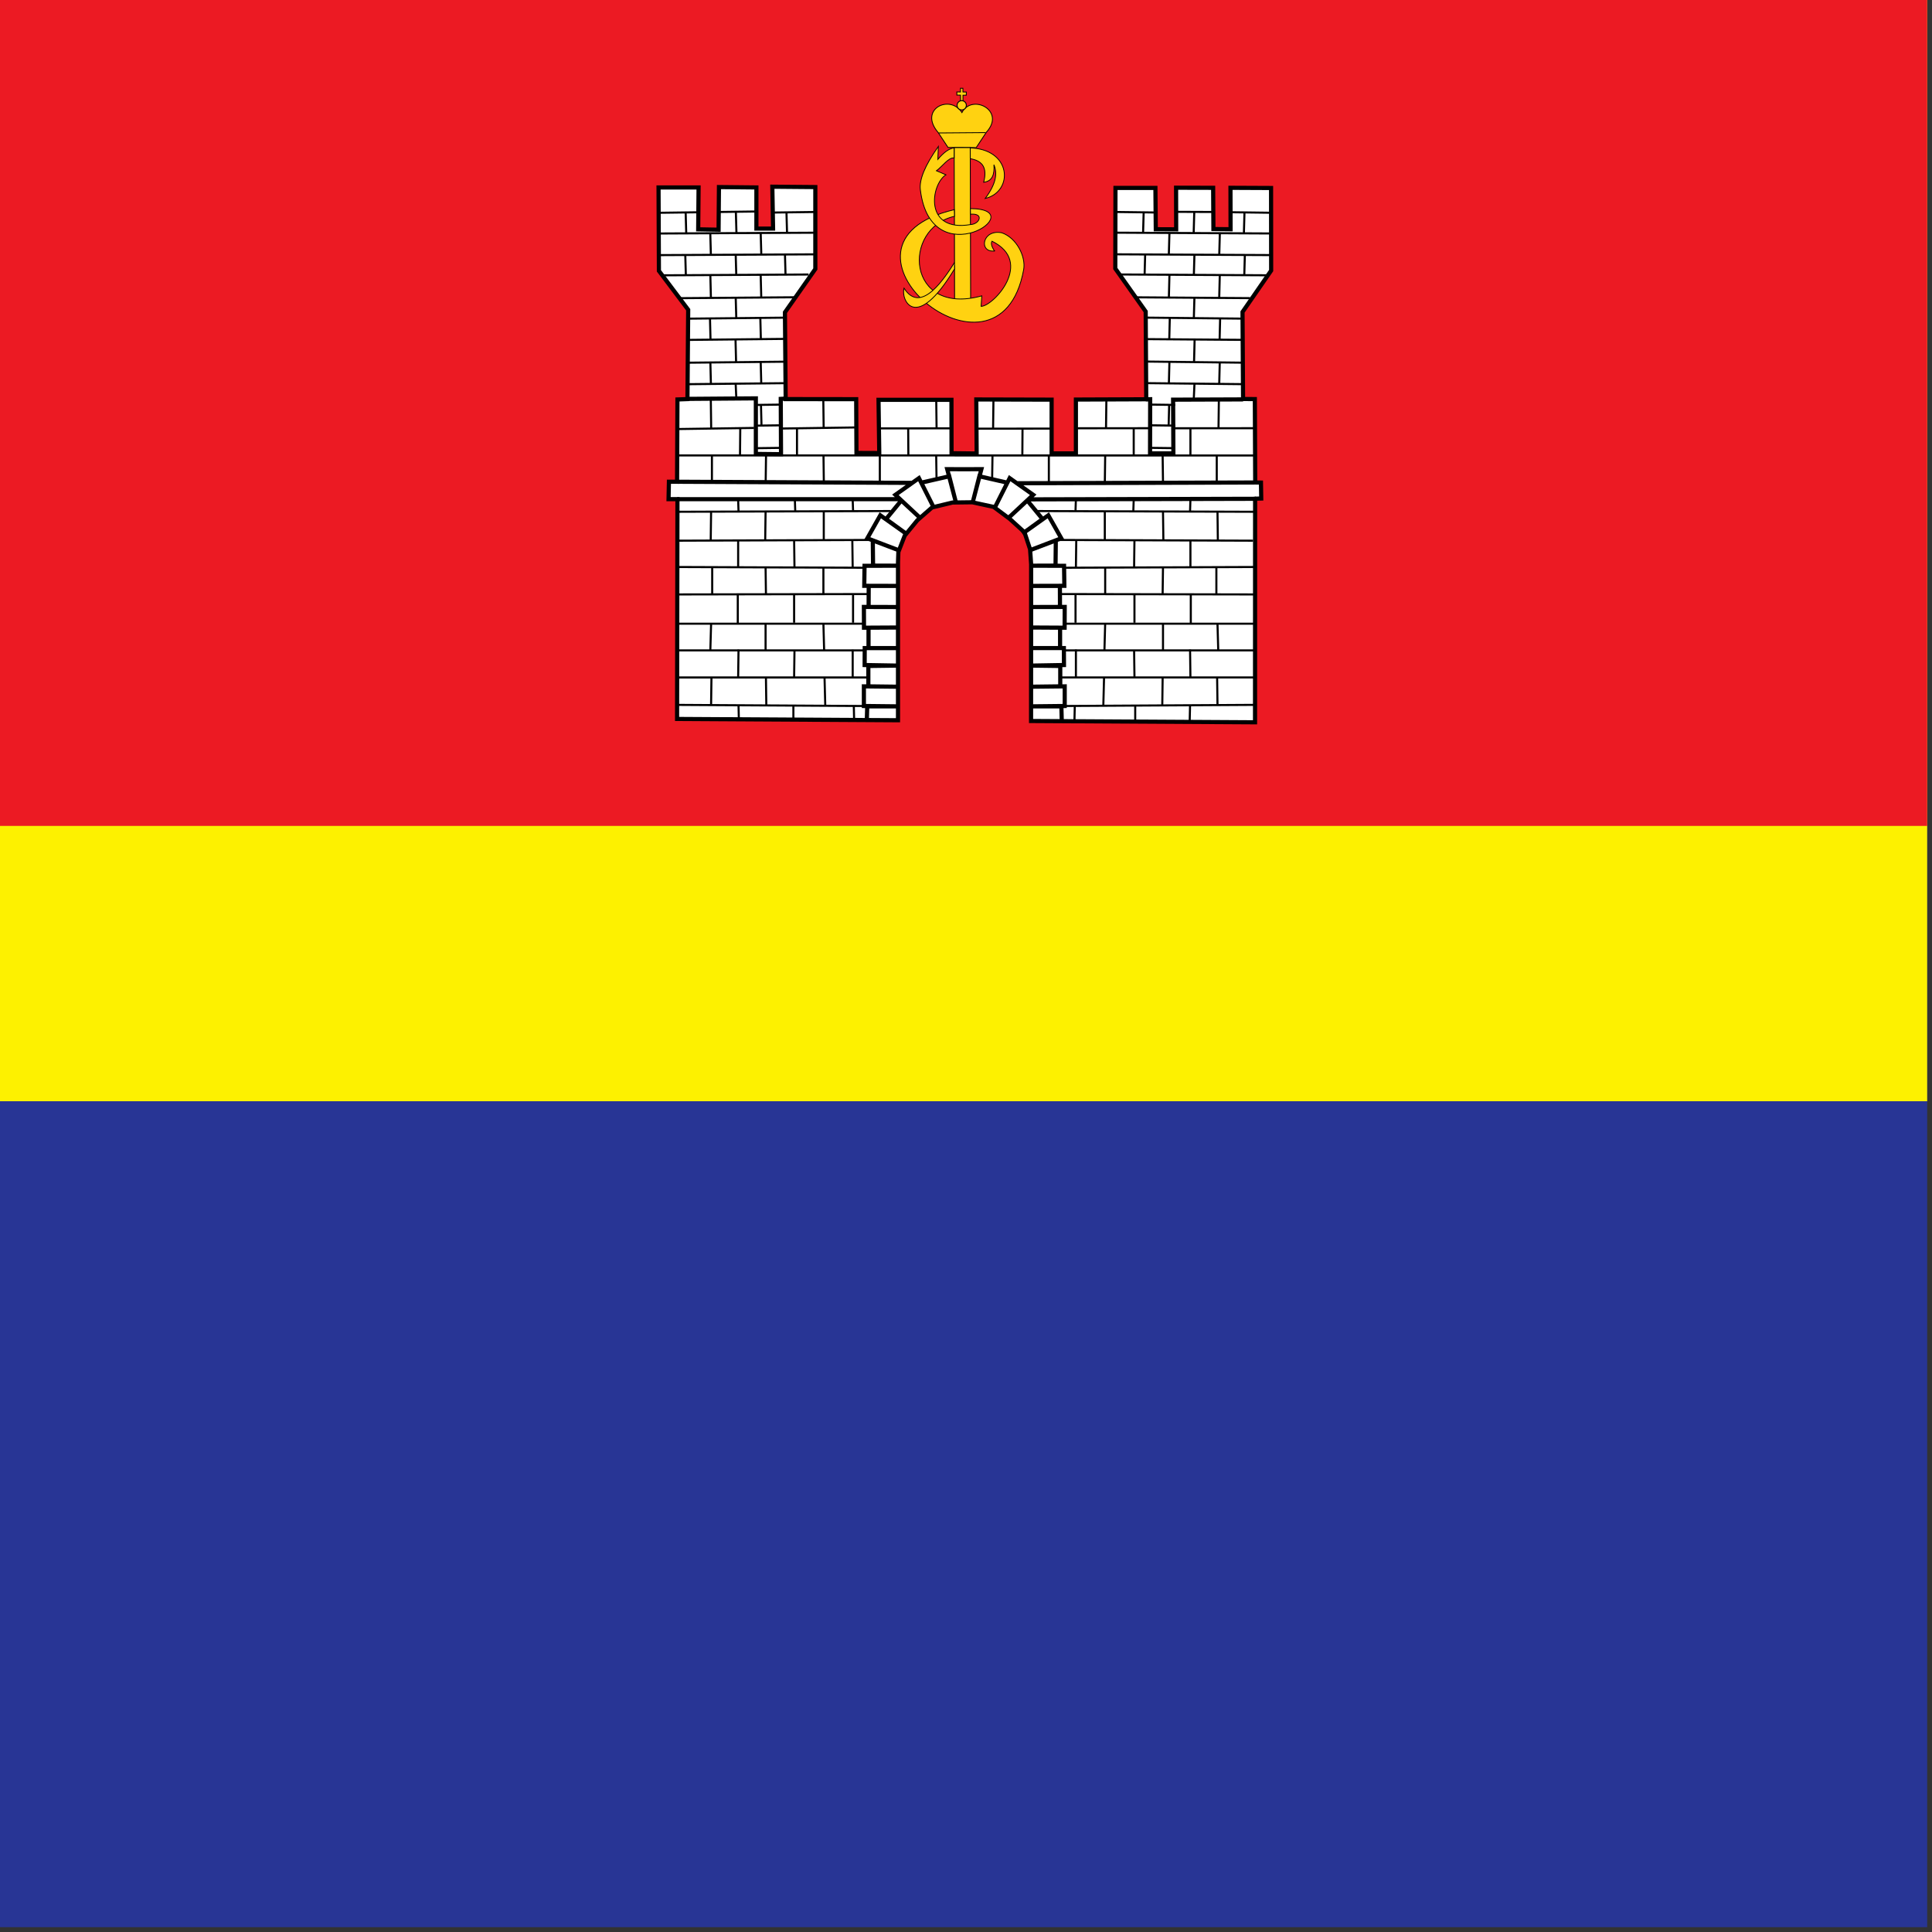 <?xml version="1.0" encoding="UTF-8" standalone="no"?>
<svg
   width="80"
   height="80"
   version="1.1"
   id="svg12"
   sodipodi:docname="39_Kaliningrad_Oblast.svg"
   inkscape:version="1.3.2 (091e20e, 2023-11-25, custom)"
   xmlns:inkscape="http://www.inkscape.org/namespaces/inkscape"
   xmlns:sodipodi="http://sodipodi.sourceforge.net/DTD/sodipodi-0.dtd"
   xmlns="http://www.w3.org/2000/svg"
   xmlns:svg="http://www.w3.org/2000/svg">
  <rect width="100%" height="100%" fill="#333333" stroke="none"/>
  <defs
     id="defs12">
    <clipPath
       clipPathUnits="userSpaceOnUse"
       id="clipPath12">
      <rect
         style="opacity:0.2;fill:#296912;stroke-width:2"
         id="rect13"
         width="420"
         height="420"
         x="0"
         y="0" />
    </clipPath>
    <clipPath
       clipPathUnits="userSpaceOnUse"
       id="clipPath13">
      <rect
         style="opacity:0.2;fill:#296912;stroke-width:2"
         id="rect14"
         width="420"
         height="420"
         x="0"
         y="0" />
    </clipPath>
    <clipPath
       clipPathUnits="userSpaceOnUse"
       id="clipPath14">
      <rect
         style="opacity:0.2;fill:#296912;stroke-width:2"
         id="rect15"
         width="420"
         height="420"
         x="0"
         y="0" />
    </clipPath>
    <clipPath
       clipPathUnits="userSpaceOnUse"
       id="clipPath15">
      <rect
         style="opacity:0.2;fill:#296912;stroke-width:2"
         id="rect16"
         width="420"
         height="420"
         x="0"
         y="0" />
    </clipPath>
  </defs>
  <sodipodi:namedview
     id="namedview12"
     pagecolor="#505050"
     bordercolor="#ffffff"
     borderopacity="1"
     inkscape:showpageshadow="0"
     inkscape:pageopacity="0"
     inkscape:pagecheckerboard="1"
     inkscape:deskcolor="#505050"
     inkscape:zoom="2.8119048"
     inkscape:cx="259.07705"
     inkscape:cy="153.81033"
     inkscape:window-width="2560"
     inkscape:window-height="1377"
     inkscape:window-x="1912"
     inkscape:window-y="-8"
     inkscape:window-maximized="1"
     inkscape:current-layer="svg12" />
  <path
     fill="#283595"
     d="M 0,0 H 630 V 420 H 0 Z"
     id="path1"
     clip-path="url(#clipPath15)"
     transform="scale(0.19)" />
  <path
     fill="#fdf100"
     d="M 0,0 H 630 V 240 H 0 Z"
     id="path2"
     clip-path="url(#clipPath14)"
     transform="scale(0.19)" />
  <path
     fill="#ec1a23"
     d="M 0,0 H 630 V 180 H 0 Z"
     id="path3"
     clip-path="url(#clipPath13)"
     transform="scale(0.19)" />
  <g
     stroke="#000000"
     id="g12"
     clip-path="url(#clipPath12)"
     transform="matrix(0.19,0,0,0.19,20.658,0)">
    <path
       d="m 38.833,156.688 0.081,-47.902 h -1.938 l 0.08,-3.797 h 1.777 l 0.081,-17.933 2.181,-0.08 0.162,-19.468 -6.382,-8.482 -0.08,-18.176 h 8.724 l -0.081,9.129 4.443,0.08 0.08,-9.29 8.16,0.081 v 8.967 h 3.634 l -0.161,-9.128 9.37,0.08 v 17.853 l -6.624,9.451 0.162,18.903 15.368,0.02 0.06,11.713 4.969,0.02 -0.162,-11.592 h 15.894 l 0.02,11.632 5.473,0.061 -0.081,-11.774 16.418,0.04 V 98.81 h 5.291 V 87.077 l 15.328,-0.061 -0.121,-19.125 -6.624,-9.37 0.04,-17.57 h 8.704 l 0.081,9.007 4.443,0.02 -0.02,-9.067 8.078,0.02 0.06,8.987 3.737,0.04 -0.02,-9.027 8.845,0.04 0.02,17.994 -6.24,9.027 0.12,18.963 2.566,0.02 0.08,18.176 1.252,0.02 0.061,3.474 -1.414,0.04 0.081,0.02 -0.02,48.71 -48.81,-0.281 0.017,-34.159 -0.233,-3.273 -1.217,-3.7 -3.15,-2.868 -3.564,-2.66 -4.66,-1.01 -4.31,0.054 -4.464,1.075 -3.2,2.792 -2.754,3.35 -1.386,3.561 -0.079,2.294 v 34.376 z"
       fill="#ffffff"
       stroke-width="0.905"
       id="path4" />
    <path
       d="m 62.4,86.873 -0.972,0.057 0.057,12.053 -5.483,-0.057 V 86.816 L 41.094,86.93 m 99.888,0.093 0.957,-0.021 -0.029,11.81 h 5.084 l -0.057,-11.71 15.25,-0.058 m -39.521,69.967 -0.08,-3.07 h -6.705 l 7.432,-0.08 v -4.281 l -7.513,0.08 6.543,-0.08 v -4.443 l -6.3,-0.081 7.108,-0.121 -0.02,-3.696 h -7.27 6.442 v -4.443 l -6.402,-0.04 7.391,0.04 0.02,-4.523 -7.512,0.02 6.483,-0.02 -0.02,-4.585 h -6.483 l 7.452,-0.02 -0.06,-4.362 -7.352,-0.02 5.493,-0.02 0.061,-5.493 -5.634,2.14 6.825,-2.605 -2.827,-5.008 -5.654,4.019 4.402,-3.191 -3.332,-4.06 -4.16,3.858 5.452,-5.09 -5.13,-3.634 -3.19,6.32 2.686,-5.33 -6.099,-1.394 -1.454,5.675 1.898,-7.23 -3.897,0.02 m -21.067,54.425 0.08,-2.746 h 6.705 l -7.432,-0.081 v -4.281 l 7.513,0.08 -6.543,-0.08 v -4.443 l 6.3,-0.081 -7.108,-0.121 0.02,-3.696 h 7.27 -6.442 v -4.443 l 6.402,-0.04 -7.391,0.04 -0.02,-4.523 7.512,0.02 -6.483,-0.02 0.02,-4.585 h 6.483 l -7.452,-0.02 0.06,-4.362 7.352,-0.02 -5.493,-0.02 -0.061,-5.493 5.634,2.14 -6.825,-2.605 2.827,-5.008 5.654,4.019 -4.402,-3.191 3.332,-4.06 4.16,3.858 -5.452,-5.09 5.13,-3.634 3.19,6.32 -2.686,-5.33 6.099,-1.394 1.454,5.675 -1.898,-7.23 3.897,0.02 m 63.386,6.442 -49.275,0.121 m 49.033,-3.675 -51.74,0.162 m -74.17,3.473 h 48.59 m -48.428,-3.797 50.891,0.243"
       fill="none"
       stroke-width="0.905"
       id="path5" />
    <path
       d="m 95.298,99.092 0.081,5.251 M 83.02,99.254 v 5.735 m -12.279,-5.816 0.081,6.382 m -12.601,-6.3 -0.081,5.977 M 46.427,99.254 v 5.655 m 61.15,-5.817 -0.081,5.251 m 12.36,-5.089 v 5.735 m 12.278,-5.816 -0.081,6.382 m 12.602,-6.3 0.08,5.977 m 11.713,-5.978 v 5.655 m -79.102,48.79 0.08,3.555 m -13.247,-3.555 v 3.393 m 6.785,-9.613 0.162,6.22 m 5.977,-12.197 v 6.139 m -12.682,-5.978 -0.08,5.897 m -6.14,0.243 0.08,5.977 m -6.058,-0.08 0.081,3.392 m -5.978,-9.451 -0.08,5.897 m 5.977,-12.036 -0.08,6.22 m -5.897,-11.713 -0.162,5.654 m 12.036,-5.816 v 5.816 m 12.602,-5.816 0.161,5.897 m 6.301,-12.36 v 6.302 m -6.462,-12.037 v 5.655 m 6.3,-11.713 0.081,6.14 m -12.763,-6.14 0.08,6.22 m -12.278,-6.058 v 5.735 m -5.896,-12.036 -0.081,6.3 m 11.955,-6.22 -0.08,6.059 m 12.763,-6.14 v 6.22 m 6.3,-8.885 0.081,2.504 m -12.682,-2.423 0.08,2.423 m -12.44,-2.423 0.081,2.585 m 12.117,18.014 v 6.22 m -12.278,-6.301 v 6.462 m -5.574,-12.36 v 5.817 m 11.632,-5.655 0.08,5.897 m 67.31,24.153 -0.08,3.555 m 13.247,-3.555 v 3.393 m -6.786,-9.613 -0.161,6.22 m -5.978,-12.197 v 6.139 m 12.683,-5.978 0.08,5.897 m 6.14,0.243 -0.081,5.977 m 6.058,-0.08 -0.08,3.392 m 5.977,-9.451 0.081,5.897 m -5.978,-12.036 0.081,6.22 m 5.897,-11.713 0.162,5.654 m -12.037,-5.816 v 5.816 m -12.601,-5.816 -0.162,5.897 m -6.3,-12.36 v 6.302 m 6.462,-12.037 v 5.655 m -6.301,-11.713 -0.08,6.14 m 12.762,-6.14 -0.08,6.22 m 12.278,-6.058 v 5.735 m 5.897,-12.036 0.08,6.3 m -11.955,-6.22 0.081,6.059 m -12.763,-6.14 v 6.22 m -6.3,-8.885 -0.082,2.504 m 12.683,-2.423 -0.081,2.423 m 12.44,-2.423 -0.08,2.585 m -12.118,18.014 v 6.22 m 12.279,-6.301 v 6.462 m 5.574,-12.36 v 5.817 m -11.633,-5.655 -0.08,5.897 M 89.2,93.276 89.24,99.274 M 64.966,93.276 v 5.938 m -12.359,-6.018 -0.06,6.098 m 61.572,-6.018 -0.04,5.958 m 24.274,-5.958 v 6.018 m 12.36,-6.098 v 6.18 m 13.738,54.241 -40.947,0.242 m 41.11,-6.22 h -42.093 m 42.012,-5.896 h -41.439 m 41.357,-5.815 h -40.865 m 40.865,-6.381 -42.094,-0.081 m 42.094,-5.897 -41.193,0.162 m 41.11,-5.897 -42.666,-0.161 m 42.908,-6.139 -47.248,-0.161 m -78.449,42.246 40.39,0.242 m -40.551,-6.22 h 41.52 m -41.44,-5.897 h 40.875 m -40.794,-5.816 h 40.31 m -40.31,-6.382 41.52,-0.08 m -41.52,-5.897 40.632,0.161 m -40.551,-5.897 42.086,-0.161 m -42.005,-6.14 46.286,-0.161 m 22.425,-24.476 -0.08,6.462 m 24.689,-6.462 -0.081,6.462 m 24.599,-6.462 -0.081,6.462 m -61.522,-6.462 0.081,6.462 m -24.69,-6.462 0.081,6.462 m -24.599,-6.462 0.081,6.462 m -7.391,5.897 125.965,0.01 m -17.643,-5.93 17.477,-0.013 m -38.74,0.014 15.703,-0.014 m -37.15,0.1 15.701,-0.015 M 83.121,93.364 98.823,93.349 m -37.404,0.044 16.752,-0.244 m -39.314,0.358 16.752,-0.244 m 0.384,4.414 5.613,-0.073 m -5.784,-4.84 5.613,-0.072 m -5.613,-4.44 5.613,-0.073 m -4.322,-0.094 0.121,4.785 M 51.6,83.587 51.743,86.8 m -0.17,-12.692 0.116,4.682 m -0.078,-14.014 0.12,4.363 m 5.325,9.579 0.12,4.785 m -11.091,-4.697 0.12,4.785 m 10.77,-14.405 0.121,4.785 m -11.092,-4.697 0.12,4.785 m 10.932,-14.163 0.12,4.785 m -11.091,-4.696 0.12,4.785 m 16.15,-9.082 0.12,4.363 m -10.864,-4.605 0.12,4.363 m -11.106,-4.202 0.12,4.364 m 16.319,-9.049 0.12,4.363 m -11.107,-4.282 0.121,4.363 m 16.48,-9.048 0.12,4.363 m -11.147,-4.363 0.121,4.363 m -11.066,-4.363 0.12,4.363 m 0.442,33.047 21.126,-0.22 m -21.069,-4.464 21.126,-0.22 m -21.069,-4.75 21.126,-0.22 M 41.154,69.448 62.28,69.228 M 39.478,64.983 64.812,64.782 M 35.549,60.002 67.485,59.824 M 34.867,55.6 68.911,55.429 m -34.1,-4.541 34.043,-0.171 m -8.91,-4.399 5.824,-0.076 2.857,-0.038 m -21.044,0 8.682,-0.114 M 34.81,46.375 43.493,46.261 M 147.2,97.668 141.587,97.596 m 5.785,-4.84 -5.614,-0.072 m 5.614,-4.44 -5.614,-0.073 m 4.322,-0.094 -0.12,4.785 m 5.633,-9.284 -0.142,3.214 m 0.17,-12.692 -0.117,4.682 m 0.078,-14.014 -0.12,4.363 m -5.325,9.578 -0.12,4.785 m 11.091,-4.696 -0.12,4.785 m -10.77,-14.406 -0.12,4.785 m 11.091,-4.696 -0.12,4.785 m -10.932,-14.163 -0.12,4.785 m 11.091,-4.697 -0.12,4.785 m -16.15,-9.081 -0.12,4.363 m 10.864,-4.606 -0.12,4.364 m 11.107,-4.202 -0.121,4.363 m -16.318,-9.048 -0.121,4.363 m 11.107,-4.282 -0.12,4.363 m -16.48,-9.049 -0.121,4.364 m 11.147,-4.364 -0.12,4.364 m 11.066,-4.364 -0.121,4.364 m -0.442,33.046 -20.843,-0.22 m 20.786,-4.464 -20.782,-0.24 m 20.725,-4.73 -20.742,-0.158 m 20.97,-4.468 -21.125,-0.22 m 22.801,-4.245 -24.87,-0.18 m 28.8,-4.8 -32.28,-0.178 m 32.962,-4.224 -34.043,-0.171 m 34.1,-4.541 -34.043,-0.172 m 8.91,-4.398 -5.825,-0.077 -2.857,-0.037 m 21.044,0 -8.217,-0.034 m 20.988,0.205 -8.682,-0.114"
       fill="none"
       stroke-width="0.452"
       id="path6" />
    <path
       d="m 102.307,32.232 c 9.566,0.023 9.908,9.572 3.685,11.016 2.501,-3.357 2.63,-5.564 1.89,-7.35 0.153,2.083 -0.308,3.611 -2.234,3.818 1.482,-5.513 -3.418,-4.896 -3.856,-5.441 z"
       fill="#ffd211"
       stroke-width="0.173"
       id="path7" />
    <g
       fill="#ffd211"
       id="g10">
      <path
         d="m 100.612,22 h 0.529 v -1.25 l 0.728,-0.007 -0.004,-0.689 -0.739,-0.007 -0.003,-0.807 -0.532,-0.004 0.007,0.814 -0.8,-0.007 0.015,0.685 0.792,0.007 0.007,1.264 z m 3.411,10.167 2.221,-3.353 c 4.32,-4.725 -3.163,-8.472 -5.331,-4.281 -2.591,-4.095 -9.562,-0.742 -5.17,4.362 l 2.14,3.241 6.14,0.03 z"
         stroke-width="0.181"
         id="path8" />
      <path
         d="m 101.876,22.92 a 1.008,1.008 0 1 1 -2.015,0 1.008,1.008 0 0 1 2.015,0 z"
         stroke-width="0.204"
         id="path9" />
      <path
         d="m 95.823,28.976 10.26,-0.081 m -6.866,3.275 h 3.506 l 0.092,34.839 c -1.034,0.134 -2.686,0.11 -3.499,-0.085 0,-12.629 -0.054,-19.794 -0.099,-34.755 z"
         stroke-width="0.181"
         id="path10" />
    </g>
    <path
       d="m 107.996,54.702 c -3.489,0.375 -2.67,-4.814 1.604,-3.97 3.245,1.112 5.28,5.221 4.762,8.053 -5.333,29.13 -46.642,-5.706 -15.11,-13.094 l 0.039,1.451 c -11.54,2.572 -10.458,21.87 5.956,17.334 l -0.153,2.291 c 2.722,-0.068 11.57,-9.692 2.368,-14.203 -0.334,0.585 0.067,1.353 0.534,2.138 z"
       fill="#ffd211"
       stroke-width="0.173"
       id="path11" />
    <path
       d="m 99.31,57.193 c -1.971,3.067 -7.266,11.58 -11.015,5.603 -0.754,2.545 2.546,9.865 11.015,-4.209 -0.038,-0.032 0.014,-1.393 0,-1.394 z m 3.474,-10.509 c 3.039,-0.259 1.978,2.172 0.02,2.253 -10.23,1.752 -8.695,-8.731 -5.384,-10.844 l -2.062,-0.878 c 1.287,-0.932 2.663,-2.976 3.856,-2.787 l 0.01,-2.205 c -1.27,0.156 -2.49,1.248 -3.56,2.51 l 0.114,-2.825 c -2.954,4.191 -4.188,7.254 -3.926,9.437 2.3,19.157 24.748,4.166 10.904,4.117 l 0.029,1.222 z"
       fill="#ffd211"
       stroke-width="0.173"
       id="path12" />
  </g>
</svg>
